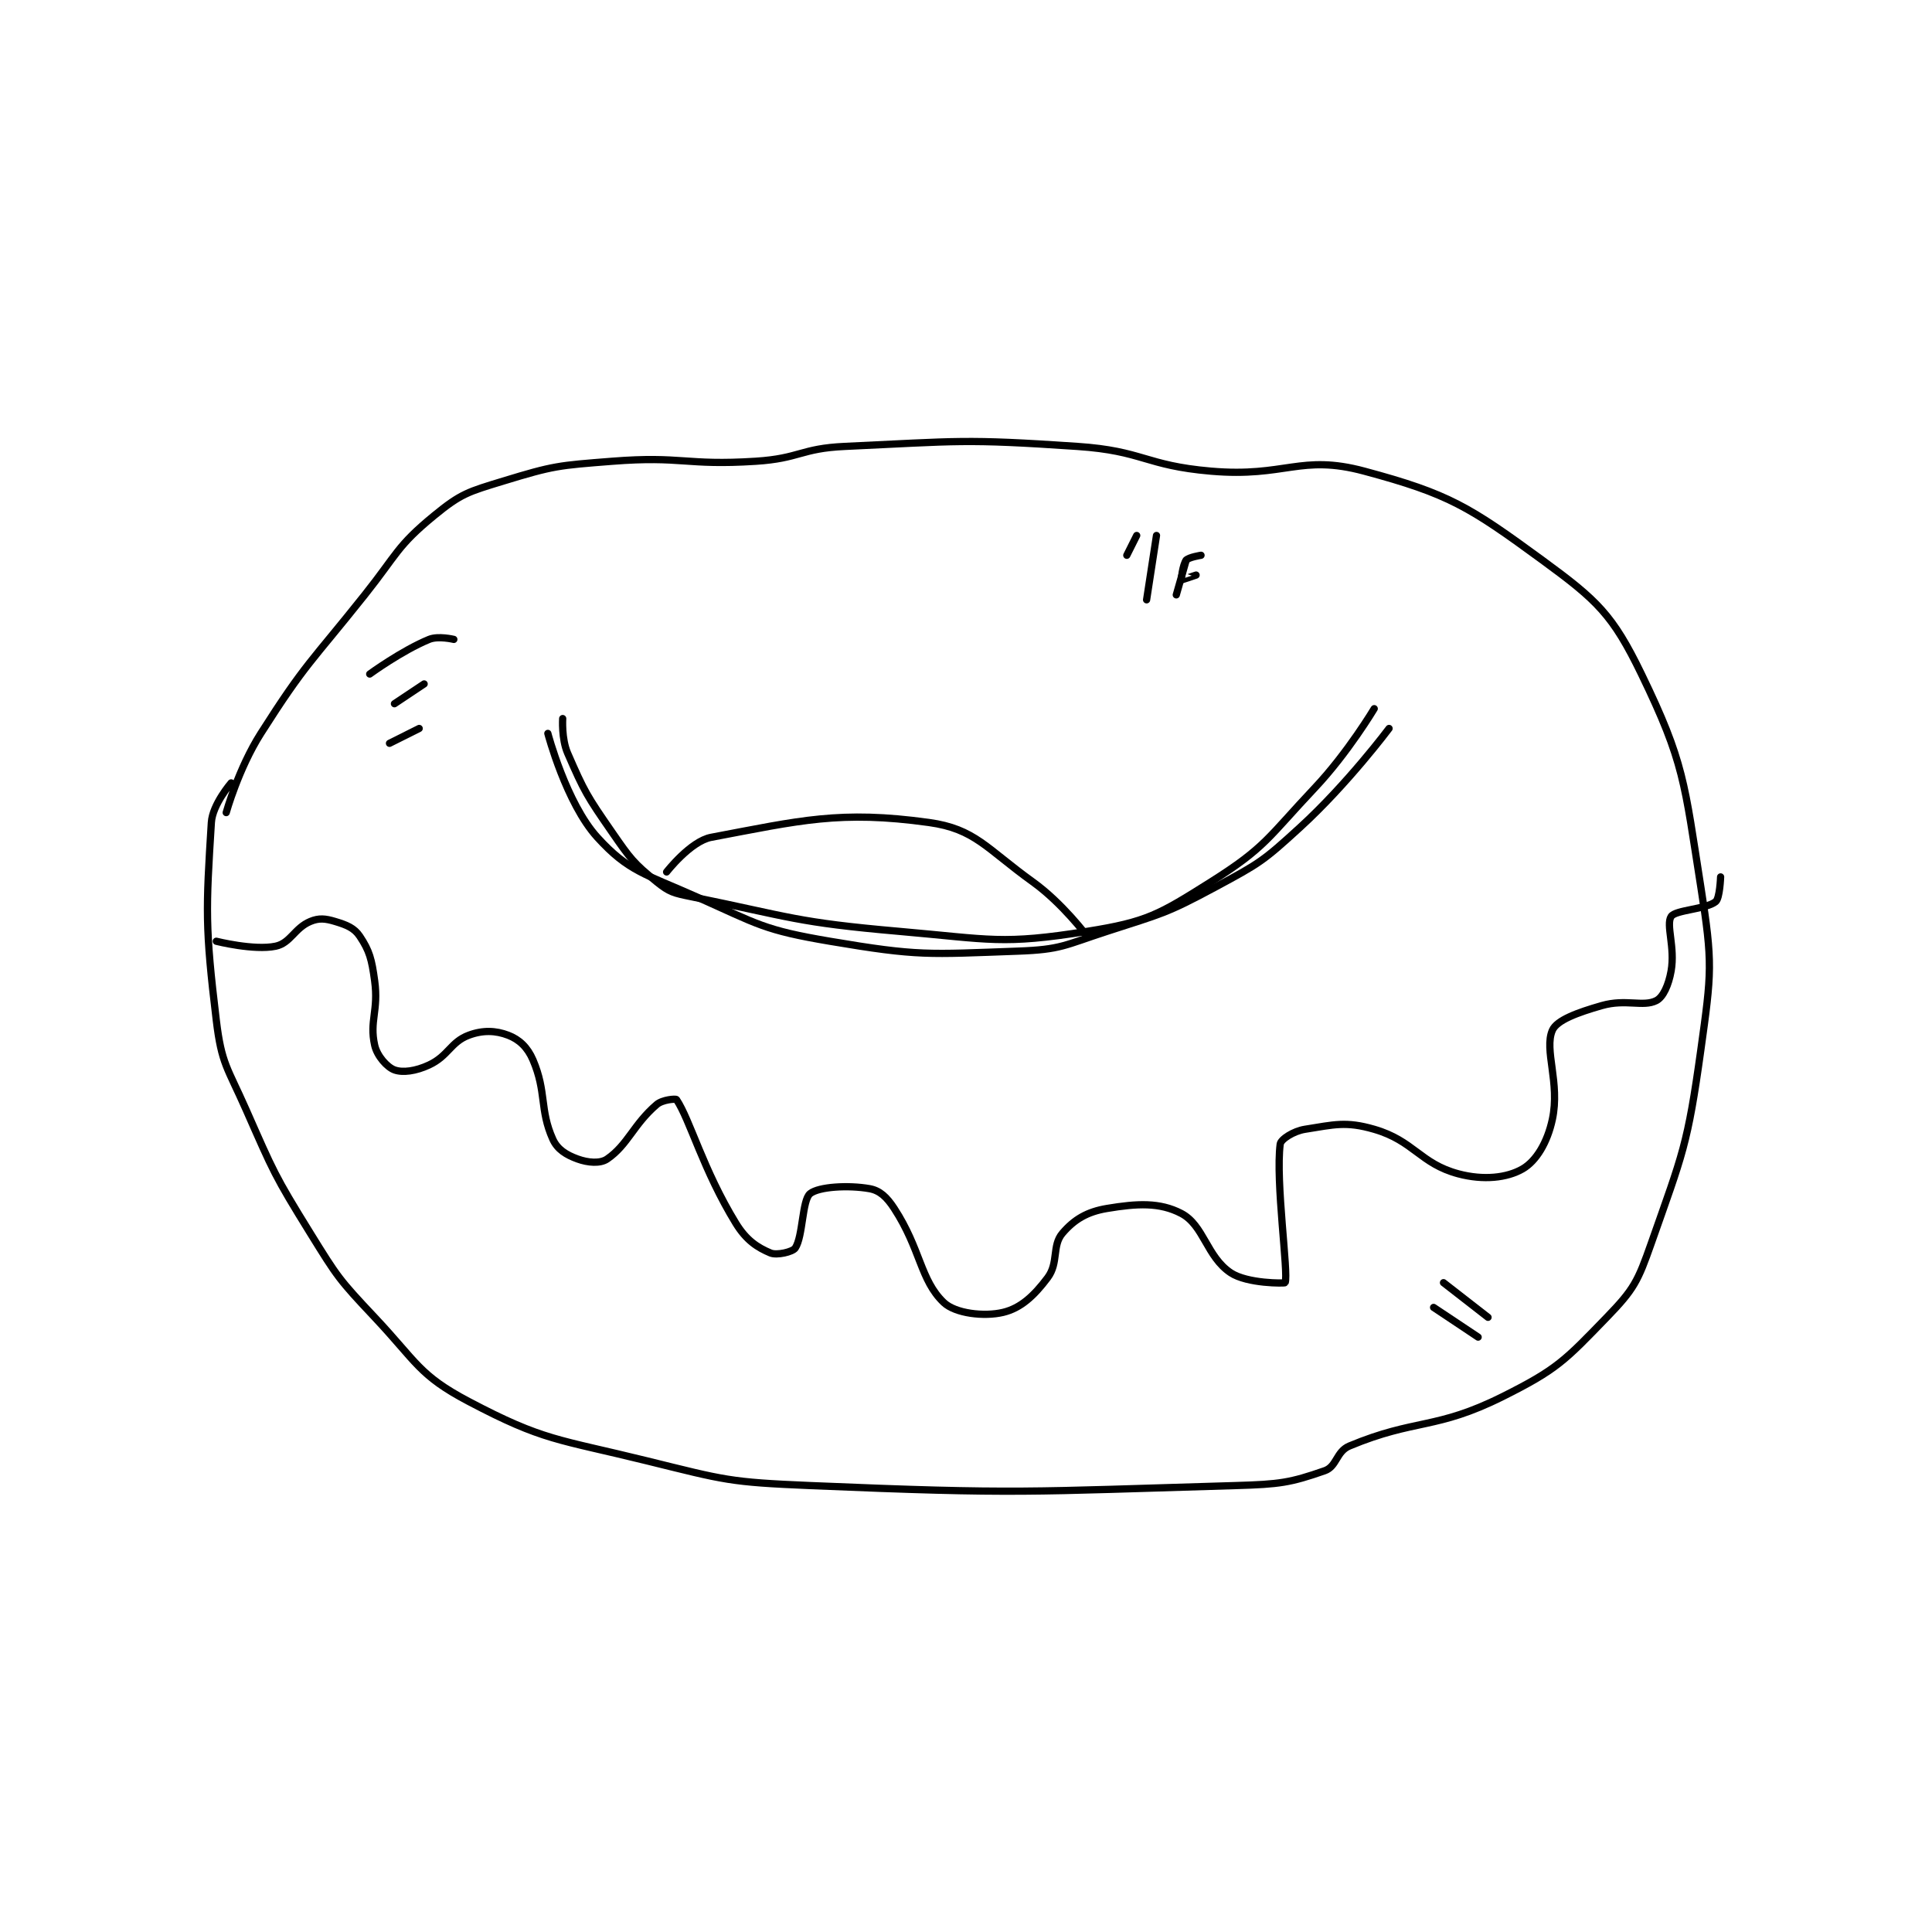 <?xml version="1.0" encoding="utf-8"?>
<!DOCTYPE svg PUBLIC "-//W3C//DTD SVG 1.1//EN" "http://www.w3.org/Graphics/SVG/1.1/DTD/svg11.dtd">
<svg viewBox="0 0 800 800" preserveAspectRatio="xMinYMin meet" xmlns="http://www.w3.org/2000/svg" version="1.1">
<g fill="none" stroke="black" stroke-linecap="round" stroke-linejoin="round" stroke-width="1.464">
<g transform="translate(87.52,184.85) scale(2.049) translate(-108,-100)">
<path id="0" d="M179 155 C179 155 178.731 159.082 180 162 C183.398 169.815 183.923 170.667 189 178 C192.707 183.354 193.308 184.187 198 188 C200.586 190.101 201.45 190.275 205 191 C225.254 195.133 226.142 196.175 247 198 C265.6 199.627 267.769 200.735 285 198 C297.056 196.086 299.487 194.628 310 188 C321.075 181.018 321.494 179.083 331 169 C337.692 161.902 343 153 343 153 "/>
<path id="1" d="M176 158 C176 158 179.708 172.079 186 179 C192.311 185.942 195.68 186.389 206 191 C218.623 196.64 219.63 197.737 233 200 C250.971 203.041 252.746 202.652 271 202 C279.732 201.688 280.397 200.796 289 198 C300.111 194.389 300.858 194.461 311 189 C319.864 184.227 320.57 183.793 328 177 C337.638 168.188 346 157 346 157 "/>
<path id="2" d="M200 186 C200 186 204.831 179.786 209 179 C227 175.604 235.049 173.515 253 176 C262.333 177.292 264.574 181.225 274 188 C280.015 192.324 285 199 285 199 "/>
<path id="3" d="M111 174 C111 174 113.49 165.087 118 158 C127.12 143.668 128.141 143.651 139 130 C145.591 121.713 145.488 120.17 153 114 C158.466 109.51 159.912 109.166 167 107 C177.199 103.884 178.089 103.856 189 103 C203.18 101.888 203.755 103.909 218 103 C226.936 102.43 227.073 100.412 236 100 C259.132 98.932 259.996 98.446 283 100 C296.38 100.904 296.612 103.846 310 105 C325.13 106.304 328.029 101.515 341 105 C358.086 109.59 362.18 112.149 377 123 C388.102 131.128 391.188 134.013 397 146 C405.677 163.897 405.668 167.897 409 189 C411.449 204.512 411.178 206.316 409 222 C406.334 241.196 405.382 242.861 399 261 C396.273 268.75 395.511 270.306 390 276 C381.558 284.724 379.949 286.526 369 292 C355.408 298.796 351.38 296.425 338 302 C335.305 303.123 335.472 306.14 333 307 C326.014 309.43 323.913 309.743 315 310 C272.618 311.223 271.441 311.783 229 310 C212.611 309.311 211.901 308.918 196 305 C177.905 300.542 175.227 301.029 160 293 C149.94 287.696 149.552 285.086 141 276 C133.833 268.385 133.521 267.919 128 259 C120.715 247.232 120.612 246.702 115 234 C111.23 225.468 110.066 224.829 109 216 C106.717 197.083 106.898 193.631 108 176 C108.228 172.358 112 168 112 168 "/>
<path id="4" d="M109 200 C109 200 116.616 201.923 121 201 C123.995 200.369 124.817 197.326 128 196 C129.752 195.27 131.022 195.406 133 196 C135.334 196.7 136.869 197.304 138 199 C139.964 201.946 140.402 203.615 141 208 C141.826 214.058 139.909 216.089 141 221 C141.494 223.225 143.539 225.469 145 226 C146.666 226.606 149.3 226.26 152 225 C155.905 223.178 156.361 220.365 160 219 C162.84 217.935 165.461 218.024 168 219 C170.197 219.845 171.885 221.397 173 224 C175.766 230.454 174.316 234.035 177 240 C177.942 242.094 179.74 243.178 182 244 C184.101 244.764 186.575 244.98 188 244 C192.171 241.133 193.301 237.028 198 233 C199.175 231.993 201.861 231.792 202 232 C204.747 236.12 207.39 246.216 214 257 C216.102 260.43 218.355 261.898 221 263 C222.276 263.532 225.476 262.785 226 262 C227.571 259.644 227.379 252.296 229 251 C230.758 249.594 236.729 249.246 241 250 C243.061 250.364 244.475 251.661 246 254 C251.361 262.221 251.26 268.476 256 273 C258.343 275.237 264.163 275.913 268 275 C271.551 274.154 274.231 271.692 277 268 C279.266 264.979 277.843 261.516 280 259 C282.37 256.235 284.951 254.675 289 254 C295.107 252.982 299.639 252.732 304 255 C308.563 257.373 309.135 263.757 314 267 C317.334 269.222 324.942 269.15 325 269 C325.715 267.142 323.027 248.542 324 241 C324.127 240.014 326.697 238.364 329 238 C334.891 237.07 337.273 236.337 343 238 C351.024 240.329 352.291 244.944 360 247 C365.06 248.349 369.831 247.834 373 246 C375.751 244.407 378.003 240.654 379 236 C380.591 228.578 377.277 221.963 379 218 C379.895 215.942 384.074 214.407 389 213 C393.864 211.61 397.321 213.34 400 212 C401.398 211.301 402.499 208.841 403 206 C403.844 201.214 401.916 196.685 403 195 C403.865 193.654 410.055 193.556 412 192 C412.853 191.318 413 187 413 187 "/>
<path id="5" d="M308 122 C308 122 305.49 122.388 305 123 C304.309 123.864 303.959 126.938 304 127 C304.012 127.019 307 126 307 126 "/>
<path id="6" d="M305 123 L303 130 "/>
<path id="7" d="M299 118 L297 131 "/>
<path id="8" d="M295 118 L293 122 "/>
<path id="9" d="M140 146 C140 146 146.475 141.275 152 139 C153.856 138.236 157 139 157 139 "/>
<path id="10" d="M145 152 L151 148 "/>
<path id="11" d="M144 160 L150 157 "/>
<path id="12" d="M355 274 L364 280 "/>
<path id="13" d="M357 269 L366 276 "/>
</g>
</g>
</svg>
